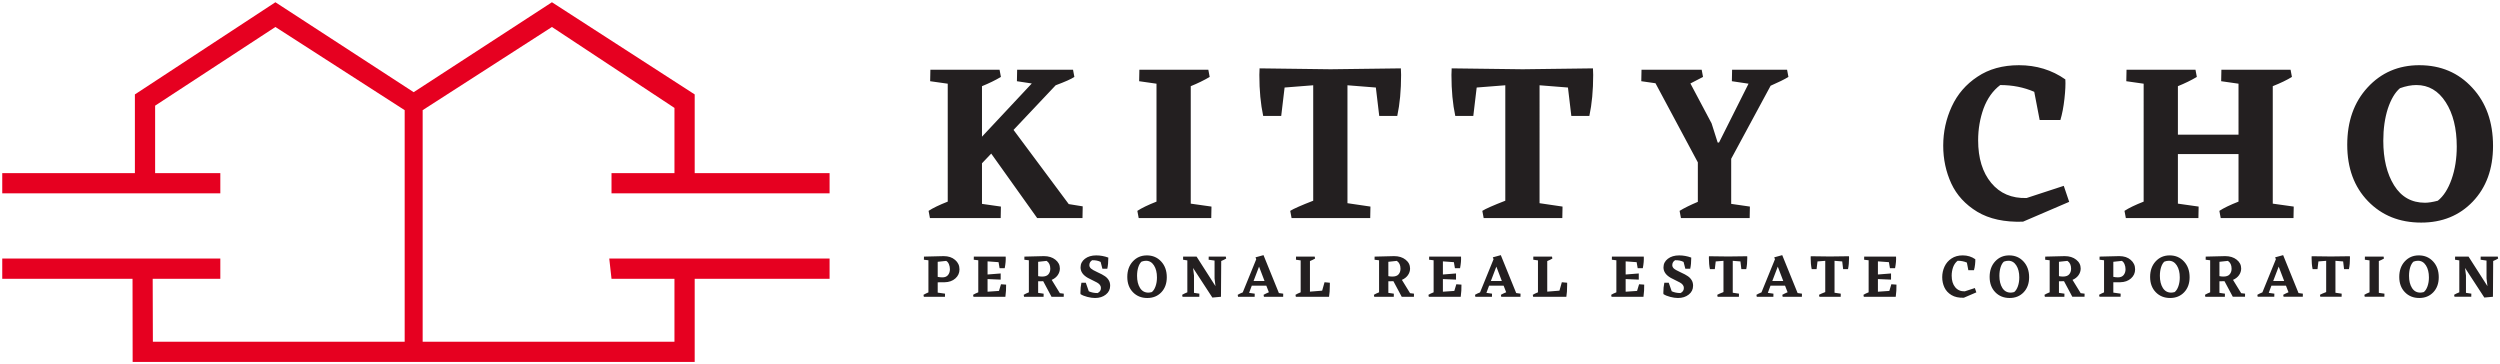 <svg id="id" fill="#231f20" viewBox="0 0 1112 162" xmlns="http://www.w3.org/2000/svg"><path d="M1 115h97v9H67.917L68 152h112V49l-57.5-37L69 47v30h29v9H1v-9h59V42l62.5-41L184 41l61.5-40L309 42v35h60v9h-97v-9h28V48l-54.5-36L188 49v103h112v-28h-28l-1-9h98v9h-60v37H59l-.048-37H1z" fill="#e60020"/><path d="M417.09 125.57v4.588l3.258.462-.027 1.384h-9.394l-.163-.868q.842-.516 2.2-1.086v-14.28l-2.01-.245.028-1.384 8.769-.218q3.149 0 5.077 1.684 1.954 1.656 1.954 4.208 0 2.416-1.846 4.045t-4.751 1.683zm0-9.122v6.706q1.086.217 2.09.217 1.657 0 2.498-1.032.842-1.059.842-2.579 0-1.167-.435-2.226-.434-1.059-1.221-1.493zm30.428 10.154q.054 2.66-.326 5.402h-14.199l-.163-.868q.788-.516 2.308-1.113V115.77l-2.009-.245.027-1.384h14.172q.136 2.226-.434 5.158h-2.28l-.462-2.688-4.887-.353v5.837l5.837-.461v2.742l-5.837-.245v5.62l5.077-.353.896-2.959zm25.65 4.018l-.027 1.384h-5.43l-3.692-6.923-2.254.028v5.158l2.444.353-.028 1.385h-8.687l-.163-.87q.787-.515 2.308-1.112V115.77l-2.01-.245.028-1.384 8.66-.217q3.122 0 5.104 1.574 2.01 1.575 2.01 3.937 0 1.602-.978 2.986-.977 1.358-2.66 2.063l3.637 5.919zm-11.403-7.792q.923.19 1.765.19 1.927 0 2.769-.977.869-.978.869-2.525 0-2.39-1.63-3.475l-3.773.407zm32.03 4.262q0 2.417-1.928 3.937-1.9 1.52-4.805 1.52-1.575 0-3.42-.488-1.847-.462-3.042-1.25l-.027-.76q0-2.253.435-4.289h1.954l1.33 3.801q1.711.787 3.91.787 1.493-.705 1.493-2.28 0-1.439-1.764-2.416l-4.073-2.064q-3.23-1.846-3.23-4.642 0-2.362 1.954-3.855 1.955-1.494 5.023-1.494 2.715 0 5.375.978 0 2.878-.461 4.968h-2.172l-.787-3.04q-1.575-.815-3.774-.76-1.249.786-1.249 2.198 0 .815.706 1.493.733.652 2.932 1.657 2.226 1.004 3.258 1.737 1.059.706 1.71 1.765.652 1.031.652 2.497zm16.311-13.493q3.882 0 6.38 2.715 2.498 2.688 2.498 7.005 0 4.154-2.444 6.706-2.416 2.524-6.217 2.524-3.91 0-6.407-2.579-2.498-2.579-2.498-6.787 0-4.235 2.444-6.896 2.47-2.687 6.244-2.687zm-2.335 2.77q-.896.76-1.466 2.47-.543 1.71-.543 3.855 0 3.285 1.303 5.376 1.304 2.09 3.72 2.09.624 0 1.547-.244 1.032-.814 1.656-2.579.625-1.765.625-3.937 0-3.285-1.33-5.348-1.33-2.063-3.53-2.063-.923 0-1.982.38zm37.623-1.358q-.841.516-2.199 1.086l-.109 15.91-3.828.352-8.579-13.167.408 3.34v7.737l2.389.353-.027 1.385h-7.466l-.163-.87q.787-.515 2.307-1.112v-14.2l-1.9-.298.027-1.385h6.027l-.027.028 8.389 13.113-.407-3.448v-7.928l-2.634-.38.028-1.384h7.601zm25.38 15.611l-.028 1.385h-8.552l-.163-.869q.76-.461 2.362-1.14l-1.14-2.932h-6.462l-1.194 3.203 2.498.353-.028 1.385h-7.384l-.163-.869q.814-.516 2.253-1.086l6-14.742-.325-.842 3.556-.977 6.842 16.86zm-8.308-5.62l-2.444-6.407L557.58 125zm29.044 1.738q0 3.258-.353 5.267h-14.77l-.162-.869q.787-.516 2.307-1.113v-14.199l-2.09-.299.027-1.384h8.308l.163.869q-1.005.597-2.28 1.113v13.602l5.429-.435 1.059-3.746 2.362.217zm37.427 3.882l-.028 1.385h-5.43l-3.692-6.923-2.253.027v5.158l2.443.353-.027 1.385h-8.688l-.162-.869q.787-.516 2.307-1.113V115.77l-2.009-.244.027-1.385 8.66-.217q3.123 0 5.105 1.575 2.009 1.574 2.009 3.936 0 1.602-.977 2.987-.978 1.357-2.661 2.063l3.638 5.918zm-11.403-7.792q.923.19 1.764.19 1.928 0 2.77-.977.868-.977.868-2.525 0-2.389-1.629-3.475l-3.773.407zm32.519 3.774q.054 2.66-.326 5.403h-14.2l-.162-.869q.787-.516 2.308-1.113V115.77l-2.01-.244.028-1.385h14.172q.136 2.226-.435 5.158h-2.28l-.462-2.688-4.886-.352v5.837l5.837-.462v2.742l-5.837-.244v5.62l5.076-.353.896-2.96zm26.275 4.018l-.028 1.385h-8.551l-.163-.869q.76-.462 2.362-1.14l-1.14-2.932h-6.462l-1.195 3.203 2.498.353-.027 1.385h-7.385l-.163-.869q.815-.516 2.254-1.086l6-14.742-.326-.842 3.556-.977 6.842 16.86zM668.02 125l-2.443-6.407-2.444 6.407zm29.044 1.738q0 3.258-.353 5.267h-14.769l-.163-.869q.788-.516 2.308-1.113v-14.2l-2.09-.298.027-1.384h8.307l.163.868q-1.004.598-2.28 1.114v13.602l5.43-.435 1.058-3.746 2.362.217zm34.278-.136q.054 2.66-.326 5.403h-14.199l-.163-.869q.788-.516 2.308-1.113V115.77l-2.009-.244.027-1.385h14.172q.136 2.226-.434 5.158h-2.28l-.462-2.688-4.887-.352v5.837l5.837-.462v2.742l-5.837-.244v5.62l5.077-.353.896-2.96zm21.741.489q0 2.416-1.928 3.936-1.9 1.52-4.805 1.52-1.575 0-3.42-.488-1.847-.461-3.041-1.249l-.028-.76q0-2.253.435-4.29h1.954l1.33 3.801q1.711.788 3.91.788 1.493-.706 1.493-2.28 0-1.44-1.764-2.417l-4.073-2.063q-3.23-1.846-3.23-4.643 0-2.362 1.954-3.855 1.955-1.493 5.023-1.493 2.715 0 5.375.977 0 2.878-.461 4.968h-2.172l-.787-3.04q-1.575-.815-3.774-.76-1.249.787-1.249 2.199 0 .814.706 1.493.733.651 2.932 1.656 2.226 1.004 3.258 1.737 1.059.706 1.71 1.765.652 1.032.652 2.498zm24.076-13.113l.027.787q0 2.797-.461 4.941h-2.172l-.408-3.42-3.42-.272v14.199l2.769.407-.027 1.385h-9.475l-.163-.869q.597-.38 2.769-1.222v-13.9l-3.448.272-.407 3.42h-2.172q-.462-2.144-.462-4.94l.028-.788 8.551.109zm24.347 16.642l-.027 1.384h-8.552l-.163-.868q.76-.462 2.362-1.14l-1.14-2.933h-6.462l-1.194 3.204 2.497.353-.027 1.384h-7.384l-.163-.868q.814-.516 2.253-1.086l6-14.742-.326-.842 3.557-.977 6.841 16.86zm-8.308-5.62l-2.443-6.407-2.443 6.407zm29.234-11.022l.028.787q0 2.797-.462 4.941h-2.172l-.407-3.42-3.42-.272v14.2l2.768.406-.027 1.385h-9.475l-.163-.869q.598-.38 2.77-1.221v-13.9l-3.448.271-.408 3.42h-2.172q-.461-2.144-.461-4.94l.027-.788 8.552.109zm21.116 12.624q.055 2.66-.325 5.403h-14.2l-.162-.87q.787-.515 2.307-1.112V115.77l-2.009-.245.028-1.384h14.172q.135 2.226-.435 5.158h-2.28l-.462-2.688-4.887-.353v5.837l5.837-.461v2.742l-5.837-.244v5.62l5.077-.354.896-2.959zm35.527 3.448l-5.565 2.389q-3.34.109-5.511-1.195-2.145-1.303-3.123-3.393-.977-2.118-.977-4.561 0-2.498 1.032-4.724t3.095-3.584q2.063-1.384 4.995-1.384 3.15 0 5.593 1.71.054.869-.109 2.335t-.488 2.552h-2.498l-.652-3.394q-1.873-.814-4.1-.814-1.33 1.004-2.008 2.823-.652 1.82-.652 3.828 0 3.231 1.575 5.131t4.262 1.82l4.48-1.467zm14.601-16.452q3.883 0 6.38 2.715 2.498 2.688 2.498 7.004 0 4.154-2.443 6.706-2.417 2.525-6.217 2.525-3.91 0-6.408-2.58-2.497-2.578-2.497-6.786 0-4.236 2.443-6.896 2.47-2.688 6.244-2.688zm-2.334 2.77q-.896.76-1.466 2.47-.543 1.71-.543 3.855 0 3.285 1.303 5.375t3.72 2.09q.624 0 1.547-.243 1.031-.815 1.656-2.58.624-1.764.624-3.936 0-3.285-1.33-5.349-1.33-2.063-3.53-2.063-.923 0-1.981.38zm35.885 14.252l-.028 1.385h-5.43l-3.692-6.923-2.253.027v5.158l2.443.353-.027 1.385h-8.687l-.163-.869q.787-.516 2.307-1.113V115.77l-2.009-.244.028-1.385 8.66-.217q3.122 0 5.104 1.574 2.009 1.575 2.009 3.937 0 1.602-.977 2.986-.978 1.358-2.66 2.064l3.637 5.918zm-11.403-7.792q.923.19 1.764.19 1.928 0 2.77-.977.868-.977.868-2.525 0-2.389-1.629-3.475l-3.773.407zm24.184 2.742v4.589l3.257.461-.027 1.385h-9.393l-.163-.87q.841-.515 2.199-1.085v-14.28l-2.01-.244.028-1.385 8.77-.217q3.149 0 5.076 1.683 1.955 1.656 1.955 4.208 0 2.416-1.846 4.045-1.846 1.63-4.751 1.683zm0-9.122v6.706q1.086.217 2.09.217 1.656 0 2.498-1.031.841-1.06.841-2.58 0-1.167-.434-2.226t-1.222-1.493zm25.053-2.85q3.882 0 6.38 2.715 2.497 2.687 2.497 7.004 0 4.154-2.443 6.706-2.416 2.525-6.217 2.525-3.91 0-6.407-2.58-2.498-2.579-2.498-6.787 0-4.235 2.443-6.896 2.47-2.687 6.245-2.687zm-2.335 2.769q-.896.76-1.466 2.47-.543 1.71-.543 3.856 0 3.285 1.303 5.375t3.72 2.09q.624 0 1.547-.244 1.032-.814 1.656-2.579.624-1.765.624-3.937 0-3.285-1.33-5.348-1.33-2.063-3.53-2.063-.922 0-1.981.38zm35.885 14.253l-.027 1.384h-5.43l-3.692-6.923-2.254.028v5.158l2.443.353-.027 1.384h-8.687l-.163-.868q.787-.516 2.307-1.113V115.77l-2.009-.245.028-1.384 8.66-.218q3.122 0 5.104 1.575 2.01 1.575 2.01 3.937 0 1.601-.978 2.986-.978 1.357-2.66 2.063l3.637 5.919zm-11.403-7.792q.923.19 1.765.19 1.927 0 2.769-.977.868-.978.868-2.525 0-2.39-1.628-3.475l-3.774.407zm37.107 7.792l-.027 1.384h-8.552l-.163-.868q.76-.462 2.362-1.14l-1.14-2.933h-6.462l-1.194 3.204 2.497.353-.027 1.384h-7.384l-.163-.868q.814-.516 2.253-1.086l6-14.742-.326-.842 3.557-.977 6.841 16.86zm-8.308-5.62l-2.443-6.407-2.444 6.407zm29.234-11.022l.027.787q0 2.797-.461 4.941h-2.172l-.407-3.42-3.421-.272v14.2l2.769.406-.027 1.385h-9.475l-.163-.869q.597-.38 2.77-1.221v-13.9l-3.449.271-.407 3.42h-2.172q-.461-2.144-.461-4.94l.027-.788 8.552.109zm15.361 16.642l-.027 1.385h-8.742l-.163-.87q.788-.515 2.308-1.112v-14.2l-2.09-.298.027-1.384h8.307l.163.868q-1.005.598-2.28 1.113v14.145zm15.28-17.022q3.882 0 6.38 2.715 2.497 2.688 2.497 7.004 0 4.154-2.443 6.706-2.417 2.525-6.218 2.525-3.909 0-6.407-2.58-2.497-2.578-2.497-6.786 0-4.236 2.443-6.896 2.47-2.688 6.244-2.688zm-2.336 2.77q-.895.76-1.466 2.47-.543 1.71-.543 3.855 0 3.285 1.304 5.376 1.303 2.09 3.719 2.09.624 0 1.548-.244 1.031-.815 1.656-2.58.624-1.764.624-3.936 0-3.285-1.33-5.349-1.33-2.063-3.53-2.063-.923 0-1.982.38zm37.623-1.358q-.841.516-2.199 1.086l-.108 15.909-3.828.353-8.58-13.167.408 3.34v7.737l2.389.353-.027 1.384h-7.466l-.163-.869q.787-.515 2.308-1.113v-14.199l-1.9-.298.026-1.385h6.027l-.027.027 8.39 13.113-.408-3.448v-7.927l-2.633-.38.027-1.385h7.602zM481.59 91.785l-.1 5.215h-20.146l-20.447-28.683-4.11 4.312v18.052l8.42 1.204-.1 5.115h-31.472l-.602-3.21q2.907-1.905 8.52-4.111V37.227l-7.818-1.104.1-5.114h30.771l.602 3.209q-3.709 2.206-8.42 4.112v22.465l22.151-23.668-6.615-1.003.1-5.115h24.858l.6 3.21q-2.104 1.403-8.318 3.71L450.82 57.786l24.556 32.995zm57.277.1l-.1 5.115h-32.274l-.601-3.21q2.906-1.905 8.52-4.111V37.227l-7.718-1.103.1-5.115h30.67l.601 3.209q-3.708 2.206-8.42 4.112v52.25zm84.24-61.478l.1 2.909q0 10.33-1.704 18.253h-8.019l-1.503-12.637-12.63-1.003V90.38l10.224 1.504-.1 5.115h-34.98l-.602-3.21q2.205-1.404 10.223-4.513V37.928l-12.729 1.003-1.503 12.637h-8.018q-1.704-7.923-1.704-18.253l.1-2.908 31.572.401zm85.441 0l.1 2.909q0 10.33-1.703 18.253h-8.019l-1.503-12.637-12.63-1.003V90.38l10.224 1.504-.1 5.115h-34.98l-.602-3.21q2.205-1.404 10.223-4.513V37.928l-12.729 1.003-1.503 12.637h-8.018q-1.704-7.923-1.704-18.253l.1-2.908 31.572.401zm61.487 60.274l8.32 1.204-.1 5.114h-30.57l-.602-3.209q3.107-1.905 8.118-4.011V72.228l-18.843-35.202-6.314-.903.1-5.115h26.761l.602 3.21-5.613 2.908 9.421 17.75 2.707 8.526h.6l13.13-26.176-7.416-1.104.1-5.114h24.456l.601 3.209q-2.606 1.604-7.918 3.911l-17.54 32.494zm150.34-.902l-20.547 8.825q-12.328.401-20.347-4.413-7.918-4.814-11.526-12.536-3.608-7.822-3.608-16.849 0-9.226 3.809-17.45 3.809-8.224 11.426-13.238 7.617-5.115 18.442-5.115 11.627 0 20.647 6.319.2 3.209-.401 8.625-.601 5.415-1.804 9.427h-9.221l-2.406-12.536q-6.916-3.009-15.135-3.009-4.911 3.71-7.417 10.43-2.405 6.72-2.405 14.141 0 11.935 5.813 18.955 5.813 7.02 15.736 6.72l16.538-5.416zm99.875 2.106l-.1 5.114h-32.374l-.601-3.209q2.907-1.905 8.52-4.112v-21.16H968.73V90.58l9.222 1.304-.1 5.115h-32.275l-.601-3.21q2.907-1.905 8.52-4.111V37.227l-7.718-1.104.1-5.114h30.67l.602 3.209q-3.709 2.206-8.42 4.112v21.562h26.962V37.226l-7.717-1.103.1-5.115h30.77l.602 3.21q-3.207 2.005-8.52 4.111V90.58zm55.874-62.882q14.333 0 23.554 10.029 9.222 9.928 9.222 25.875 0 15.344-9.021 24.772-8.92 9.327-22.953 9.327-14.433 0-23.654-9.528t-9.221-25.073q0-15.645 9.02-25.474 9.121-9.929 23.053-9.929zm-8.62 10.23q-3.307 2.808-5.412 9.126-2.004 6.318-2.004 14.241 0 12.135 4.81 19.857 4.812 7.722 13.733 7.722 2.305 0 5.713-.902 3.809-3.009 6.114-9.528t2.305-14.542q0-12.135-4.911-19.757-4.911-7.622-13.03-7.622-3.408 0-7.317 1.404z"/></svg>